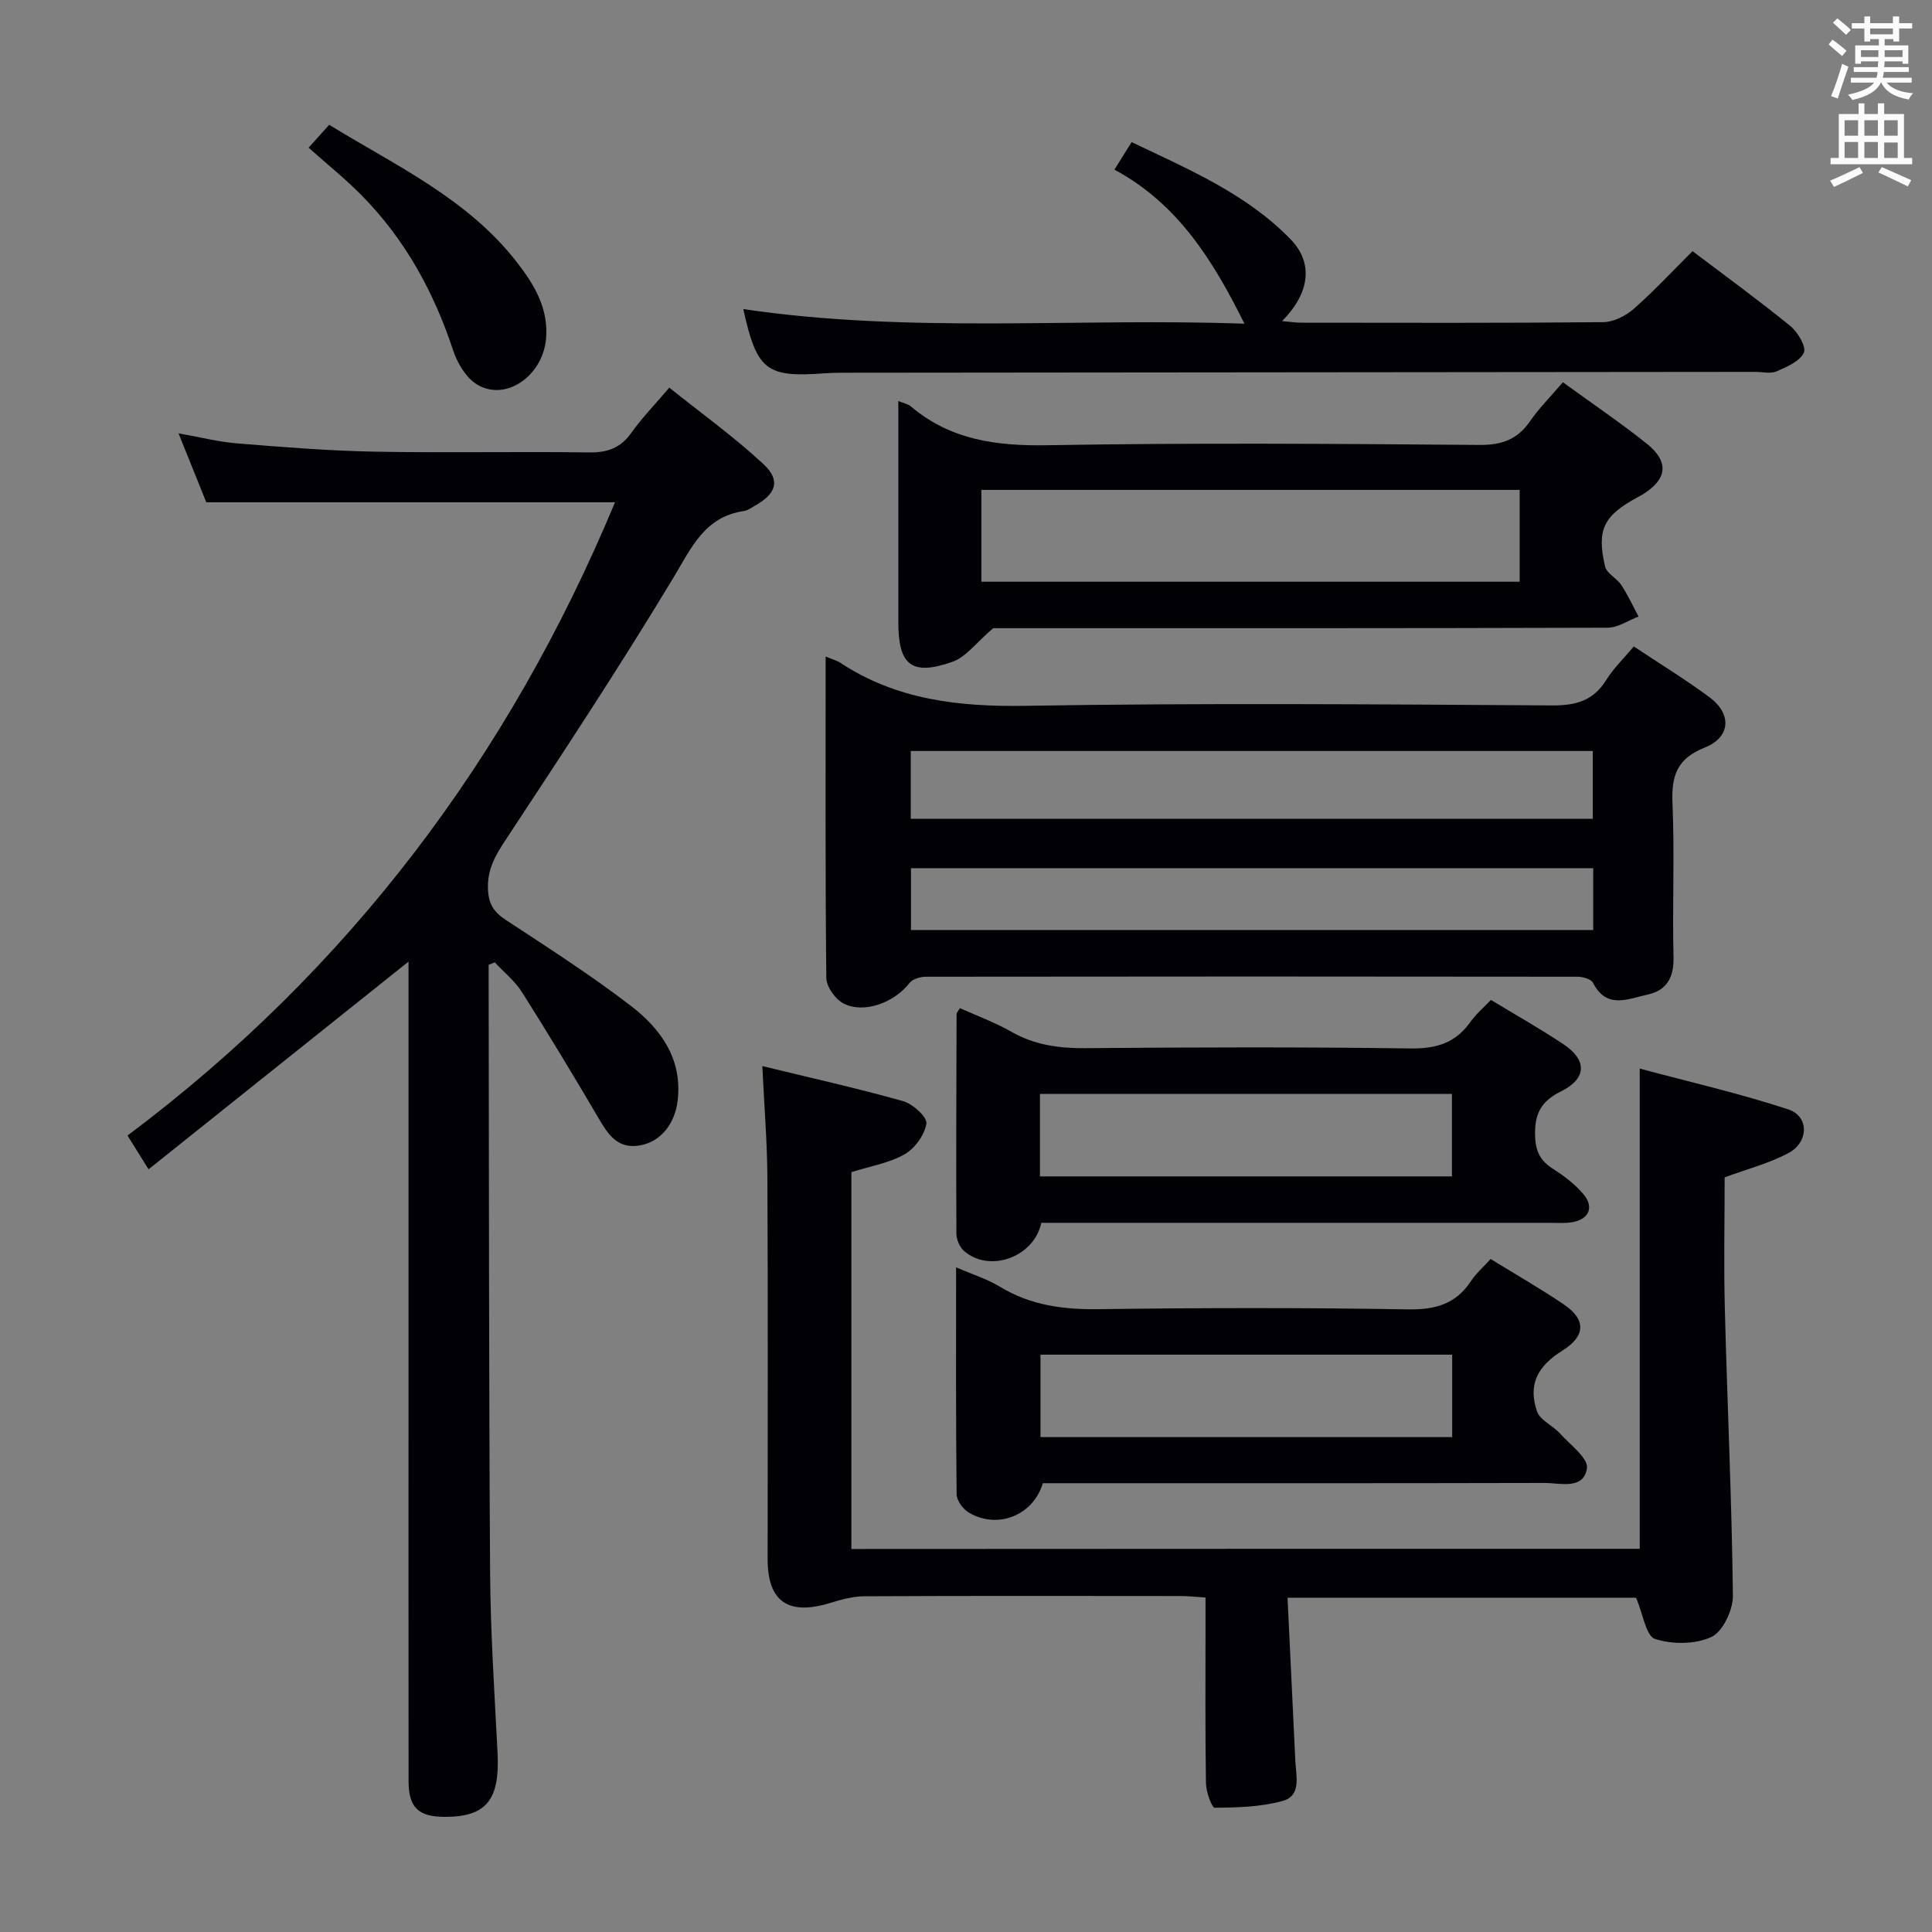 <svg enable-background="new 0 0 400 400" viewBox="0 0 400 400" xmlns="http://www.w3.org/2000/svg"><rect x="0" y="0" width="400" height="400" fill="#808080" stroke="none"/><g fill="#010105"><path d="m101.17 199.75v3.81c.08 40.65.04 81.29.3 121.94.08 12.46.91 24.91 1.54 37.36.5 9.77-2.29 13.3-10.88 13.3-5.52 0-7.54-1.92-7.54-7.44-.03-29.32-.01-58.64-.01-87.96 0-25.66 0-51.31 0-76.97 0-1.77 0-3.53 0-4.7-17.84 14.25-35.56 28.41-53.82 43-1.79-2.88-2.82-4.52-4.36-6.99 45.75-34.26 78.95-78.27 100.93-131.11-28.26 0-56.08 0-84.62 0-1.56-3.88-3.47-8.6-5.75-14.27 4.54.8 8.3 1.77 12.12 2.08 9.44.76 18.89 1.53 28.35 1.71 14.82.28 29.65-.05 44.48.16 3.86.06 6.6-.92 8.85-4.12 2.1-2.97 4.68-5.61 7.81-9.29 6.59 5.28 13.42 10.17 19.5 15.84 3.62 3.38 2.63 6.13-1.8 8.62-.72.41-1.46.96-2.24 1.08-8.19 1.19-10.87 7.62-14.64 13.86-11.05 18.33-22.84 36.22-34.62 54.1-2.18 3.3-3.92 6.21-3.74 10.37.13 3.08 1.23 4.71 3.69 6.33 8.74 5.75 17.58 11.41 25.87 17.77 6.21 4.77 10.73 10.99 9.71 19.65-.57 4.86-3.58 8.5-7.72 9.25-4.79.86-6.72-2.32-8.75-5.78-5.12-8.72-10.34-17.38-15.75-25.92-1.47-2.32-3.74-4.14-5.64-6.19-.41.17-.84.34-1.27.51z"/><path d="m339.49 320.66c0-32.96 0-65.55 0-99.42 10.31 2.77 20.71 5.14 30.79 8.46 4.28 1.41 4.23 6.75.05 9-4.01 2.16-8.57 3.32-13.26 5.06 0 8.98-.2 18.13.04 27.27.51 19.78 1.44 39.55 1.67 59.33.03 2.95-2.06 7.42-4.42 8.54-3.33 1.57-8.12 1.58-11.7.43-1.87-.6-2.47-5.12-3.93-8.54-23.07 0-47.11 0-72.16 0 .55 11.4 1.09 22.63 1.62 33.86.15 3.1 1.29 7.12-2.62 8.21-4.49 1.25-9.35 1.37-14.05 1.42-.63.01-1.81-3.3-1.84-5.09-.17-10.83-.09-21.65-.09-32.48 0-1.81 0-3.62 0-5.96-1.96-.12-3.56-.31-5.15-.31-21.82-.02-43.65-.06-65.47.05-2.41.01-4.87.71-7.21 1.42-8.59 2.6-12.82-.34-12.83-9.07 0-26.32.08-52.64-.05-78.96-.04-7.45-.66-14.9-1.05-23.16 10.09 2.46 19.71 4.6 29.18 7.27 1.99.56 4.99 3.31 4.79 4.63-.37 2.35-2.38 5.15-4.5 6.36-3.23 1.83-7.14 2.47-11.03 3.7v78.02c54.38-.04 108.75-.04 163.22-.04z"/><path d="m170.94 135.92c1.52.64 2.34.84 3 1.28 11.73 7.73 24.63 9.16 38.47 8.93 36.3-.6 72.63-.31 108.94-.08 4.97.03 8.55-.98 11.22-5.29 1.47-2.37 3.55-4.36 5.69-6.92 5.29 3.52 10.64 6.79 15.65 10.5 4.69 3.47 4.43 8.3-.99 10.45-5.72 2.28-6.89 5.81-6.65 11.45.45 10.64-.04 21.32.21 31.98.1 4.21-1.46 6.87-5.38 7.7-3.96.85-8.44 3.13-11.27-2.42-.4-.79-2.11-1.28-3.21-1.28-44.98-.06-89.95-.06-134.93 0-1.14 0-2.72.46-3.36 1.27-3.15 4.07-9.43 6.47-13.7 4.26-1.69-.88-3.53-3.45-3.55-5.28-.23-21.95-.14-43.93-.14-66.55zm158.83 19.57c-47.32 0-94.18 0-141.21 0v14.04h141.21c0-4.74 0-9.18 0-14.04zm.09 24.26c-47.38 0-94.29 0-141.25 0v12.8h141.25c0-4.36 0-8.34 0-12.8z"/><path d="m323.58 79.14c6.16 4.48 11.95 8.38 17.38 12.73 4.72 3.78 4.21 7.43-1 10.58-.28.17-.58.32-.88.48-7.07 3.85-8.54 6.67-6.77 14.35.34 1.45 2.43 2.42 3.36 3.84 1.36 2.07 2.4 4.34 3.58 6.53-2.13.8-4.26 2.3-6.4 2.31-42.97.14-85.93.1-127.22.1-3.51 2.99-5.61 5.95-8.41 6.95-8.45 2.99-11.23.72-11.23-8.15 0-15.11 0-30.22 0-45.83 1.16.48 2.01.62 2.57 1.09 8.23 6.99 17.75 8.24 28.31 8.06 29.8-.52 59.62-.3 89.44-.06 4.65.04 7.87-1.15 10.48-4.93 1.88-2.71 4.25-5.07 6.79-8.05zm-120.4 41.3h111.45c0-6.62 0-12.85 0-19.01-37.36 0-74.36 0-111.45 0z"/><path d="m308.62 260.66c5.28 3.25 10.33 6.15 15.14 9.4 4.71 3.18 4.49 6.6-.31 9.59-5.19 3.24-7.08 7.03-5.25 12.52.62 1.85 3.27 2.95 4.77 4.61 2.11 2.33 5.92 5.15 5.59 7.23-.71 4.51-5.54 3.01-8.81 3.02-32.82.08-65.64.05-98.47.05-1.82 0-3.64 0-5.37 0-1.99 6.66-9.31 9.59-15.27 6.12-1.22-.71-2.57-2.5-2.58-3.8-.18-15.46-.11-30.92-.11-47.01 3.4 1.47 6.44 2.41 9.07 4.01 6.36 3.87 13.15 4.75 20.49 4.65 21.32-.29 42.65-.32 63.97.04 5.69.1 9.96-1.09 13.11-5.91.99-1.52 2.42-2.74 4.03-4.52zm-93.2 19.81v17.07h85.24c0-5.84 0-11.4 0-17.07-28.57 0-56.82 0-85.24 0z"/><path d="m215.59 253.17c-1.54 7.28-11 10.43-16.1 5.72-.86-.79-1.48-2.31-1.48-3.5-.07-15.15-.01-30.3.04-45.45 0-.27.29-.53.69-1.22 3.54 1.6 7.26 2.96 10.66 4.9 4.8 2.73 9.81 3.43 15.26 3.39 22.48-.18 44.96-.26 67.44.06 5.33.07 9.28-1.16 12.34-5.5 1.13-1.6 2.68-2.91 4.24-4.55 5.13 3.11 10.19 5.96 15.01 9.17 4.94 3.29 4.87 7.11-.52 9.78-4.22 2.09-5.5 4.77-5.34 9.3.11 3.28 1.19 5.16 3.82 6.81 2.22 1.4 4.39 3.09 6.1 5.06 2.42 2.79 1.23 5.42-2.47 5.94-1.47.21-2.99.09-4.49.09-33.14 0-66.28 0-99.41 0-1.81 0-3.63 0-5.79 0zm-.28-9.61h85.3c0-5.94 0-11.51 0-17.07-28.61 0-56.84 0-85.3 0z"/><path d="m153.89 63.99c34.49 5.12 69.1 1.78 103.76 3.03-6.45-13.01-13.77-24.83-26.92-31.9 1.29-2.07 2.23-3.57 3.56-5.7 11.77 5.64 23.71 10.65 32.91 20.12 4.78 4.92 3.99 11.13-1.76 16.94 1.58.13 2.8.33 4.02.33 20.82.02 41.63.09 62.45-.11 2.14-.02 4.65-1.28 6.31-2.73 4.24-3.72 8.09-7.88 12.2-11.97 6.82 5.16 13.67 10.14 20.23 15.48 1.55 1.26 3.37 4.32 2.82 5.52-.82 1.8-3.52 2.96-5.64 3.88-1.26.55-2.95.11-4.45.11-62.95.06-125.9.11-188.85.18-1.33 0-2.66.03-3.99.13-11.9.88-13.86-.66-16.65-13.31z"/><path d="m63.89 30.58c1.45-1.61 2.77-3.08 4.26-4.74 13.85 8.49 28.65 15.29 38.85 28.43 3.63 4.67 6.61 9.61 6.05 15.88-.69 7.73-8.38 13.05-14.29 9.45-2.27-1.38-4.06-4.4-4.94-7.05-4.02-12.19-10.05-23.15-19.12-32.28-3.37-3.39-7.13-6.41-10.81-9.69z"/></g><path d="m378.6 9.2.8-1c.9.7 1.9 1.4 2.9 2.3l-.9 1.1c-1.1-.9-2-1.7-2.8-2.4zm.5 10.7c.9-2.1 1.6-4.3 2.3-6.7.4.2.8.4 1.3.6-.7 2.1-1.5 4.3-2.2 6.6zm.4-15.2.9-.9c1 .8 2 1.6 2.8 2.4l-1 1c-1-.9-1.9-1.8-2.7-2.5zm12.5-1.3h1.2v1.4h2.7v1.1h-2.7v2.7h-1.2v-.5h-1.8v1.3h4.9v3.8h-1.2v-.5h-3.7c0 .4-.1.9-.1 1.2h5.1v1h-5.2c0 .5-.1.9-.2 1.2h6v1h-5.2c1.1 1.3 2.9 2 5.5 2.2-.4.4-.7.8-.9 1.3-2.9-.5-4.8-1.6-5.7-3.5h-.1c-.8 1.7-2.7 2.9-5.9 3.6-.2-.4-.6-.8-.9-1.1 2.8-.6 4.6-1.4 5.4-2.5h-4.8v-1h5.3c.1-.3.2-.7.2-1.2h-4.9v-1h5c0-.4 0-.8.1-1.2h-3.6v.5h-1.2v-3.8h4.9v-1.3h-1.8v.5h-1.2v-2.7h-2.6v-1.1h2.6v-1.4h1.2v1.4h4.7v-1.4zm-6.7 8.4h3.6c0-.4 0-.9 0-1.4h-3.6zm1.9-4.7h4.7v-1.2h-4.7zm6.7 3.3h-3.7v1.4h3.7z" fill="#fafbfa"/><path d="m384.7 21.4h1.3v2.2h2.8v-2.2h1.3v2.2h4.1v9.1h1.7v1.3h-16.9v-1.3h1.7v-9.1h4.1v-2.2zm.3 13.2.7 1.2c-1.8.9-3.8 1.9-6 2.9-.2-.4-.5-.8-.8-1.3 2.4-1 4.4-2 6.1-2.8zm-3.1-6.5h2.8v-3.2h-2.8zm0 4.6h2.8v-3.3h-2.8zm4.1-4.6h2.8v-3.2h-2.8zm0 4.6h2.8v-3.3h-2.8zm3.6 1.9c2.1.9 4.1 1.8 6.1 2.7l-.7 1.3c-2.2-1.1-4.2-2-6.1-2.9zm3.3-9.7h-2.8v3.2h2.8zm-2.8 7.8h2.8v-3.2h-2.8z" fill="#fafbfa"/></svg>
